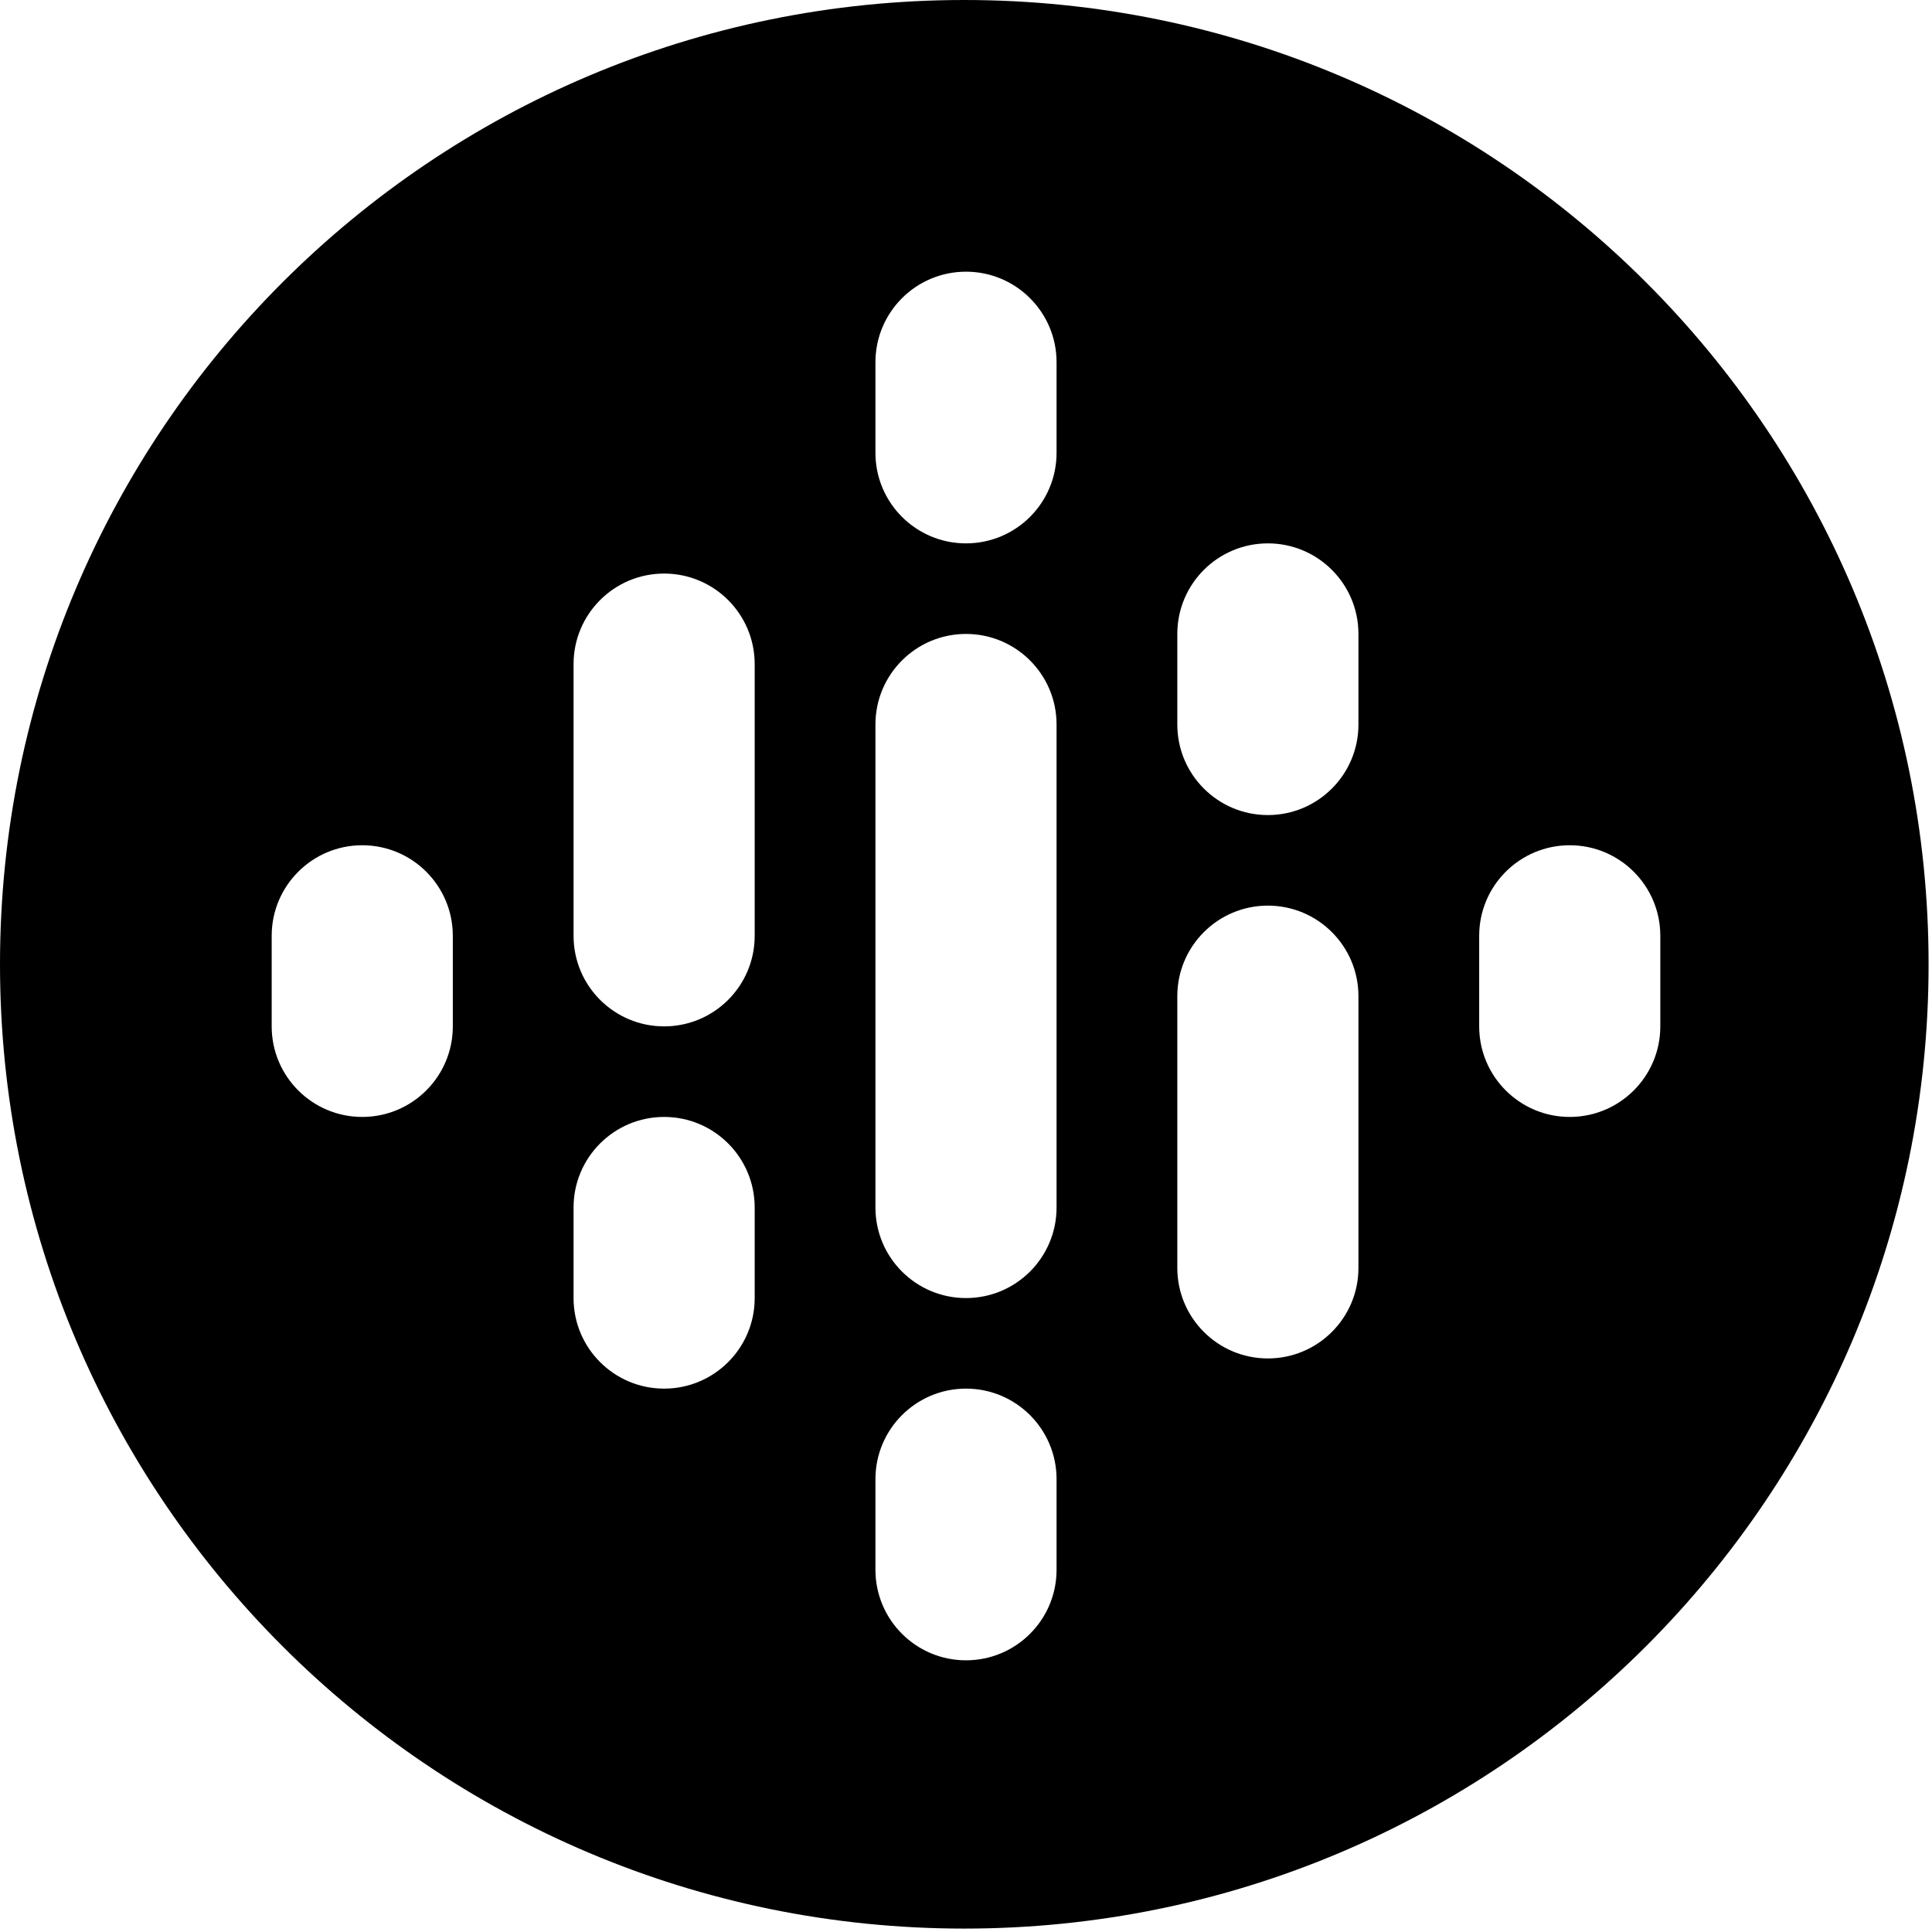 <?xml version="1.0" encoding="UTF-8"?>
<svg width="64px" height="64px" viewBox="0 0 64 64" version="1.1" xmlns="http://www.w3.org/2000/svg" xmlns:xlink="http://www.w3.org/1999/xlink">
    <!-- Generator: Sketch 53 (72520) - https://sketchapp.com -->
    <title>google-podcast</title>
    <desc>Created with Sketch.</desc>
    <g id="google-podcast" stroke="none" stroke-width="1" fill="none" fill-rule="evenodd">
        <path d="M31.943,63.887 C14.301,63.887 4.99998727e-08,49.585 4.99998727e-08,31.943 C4.99998727e-08,14.301 14.301,7.10542736e-15 31.943,7.10542736e-15 C49.585,7.10542736e-15 63.887,14.301 63.887,31.943 C63.887,49.585 49.585,63.887 31.943,63.887 Z M32,21 C30.343,21 29,22.343 29,24 L29,40 C29,41.657 30.343,43 32,43 C33.657,43 35,41.657 35,40 L35,24 C35,22.343 33.657,21 32,21 Z M22,19 C20.343,19 19,20.343 19,22 L19,31 C19,32.657 20.343,34 22,34 C23.657,34 25,32.657 25,31 L25,22 C25,20.343 23.657,19 22,19 Z M42,30 C40.343,30 39,31.343 39,33 L39,42 C39,43.657 40.343,45 42,45 C43.657,45 45,43.657 45,42 L45,33 C45,31.343 43.657,30 42,30 Z M32,9 C30.343,9 29,10.343 29,12 L29,15 C29,16.657 30.343,18 32,18 C33.657,18 35,16.657 35,15 L35,12 C35,10.343 33.657,9 32,9 Z M32,46 C30.343,46 29,47.343 29,49 L29,52 C29,53.657 30.343,55 32,55 C33.657,55 35,53.657 35,52 L35,49 C35,47.343 33.657,46 32,46 Z M42,18 C40.343,18 39,19.343 39,21 L39,24 C39,25.657 40.343,27 42,27 C43.657,27 45,25.657 45,24 L45,21 C45,19.343 43.657,18 42,18 Z M22,37 C20.343,37 19,38.343 19,40 L19,43 C19,44.657 20.343,46 22,46 C23.657,46 25,44.657 25,43 L25,40 C25,38.343 23.657,37 22,37 Z M12,28 C10.343,28 9,29.343 9,31 L9,34 C9,35.657 10.343,37 12,37 C13.657,37 15,35.657 15,34 L15,31 C15,29.343 13.657,28 12,28 Z M52,28 C50.343,28 49,29.343 49,31 L49,34 C49,35.657 50.343,37 52,37 C53.657,37 55,35.657 55,34 L55,31 C55,29.343 53.657,28 52,28 Z" id="Combined-Shape" fill="#000000" fill-rule="nonzero"></path>
    </g>
</svg>
